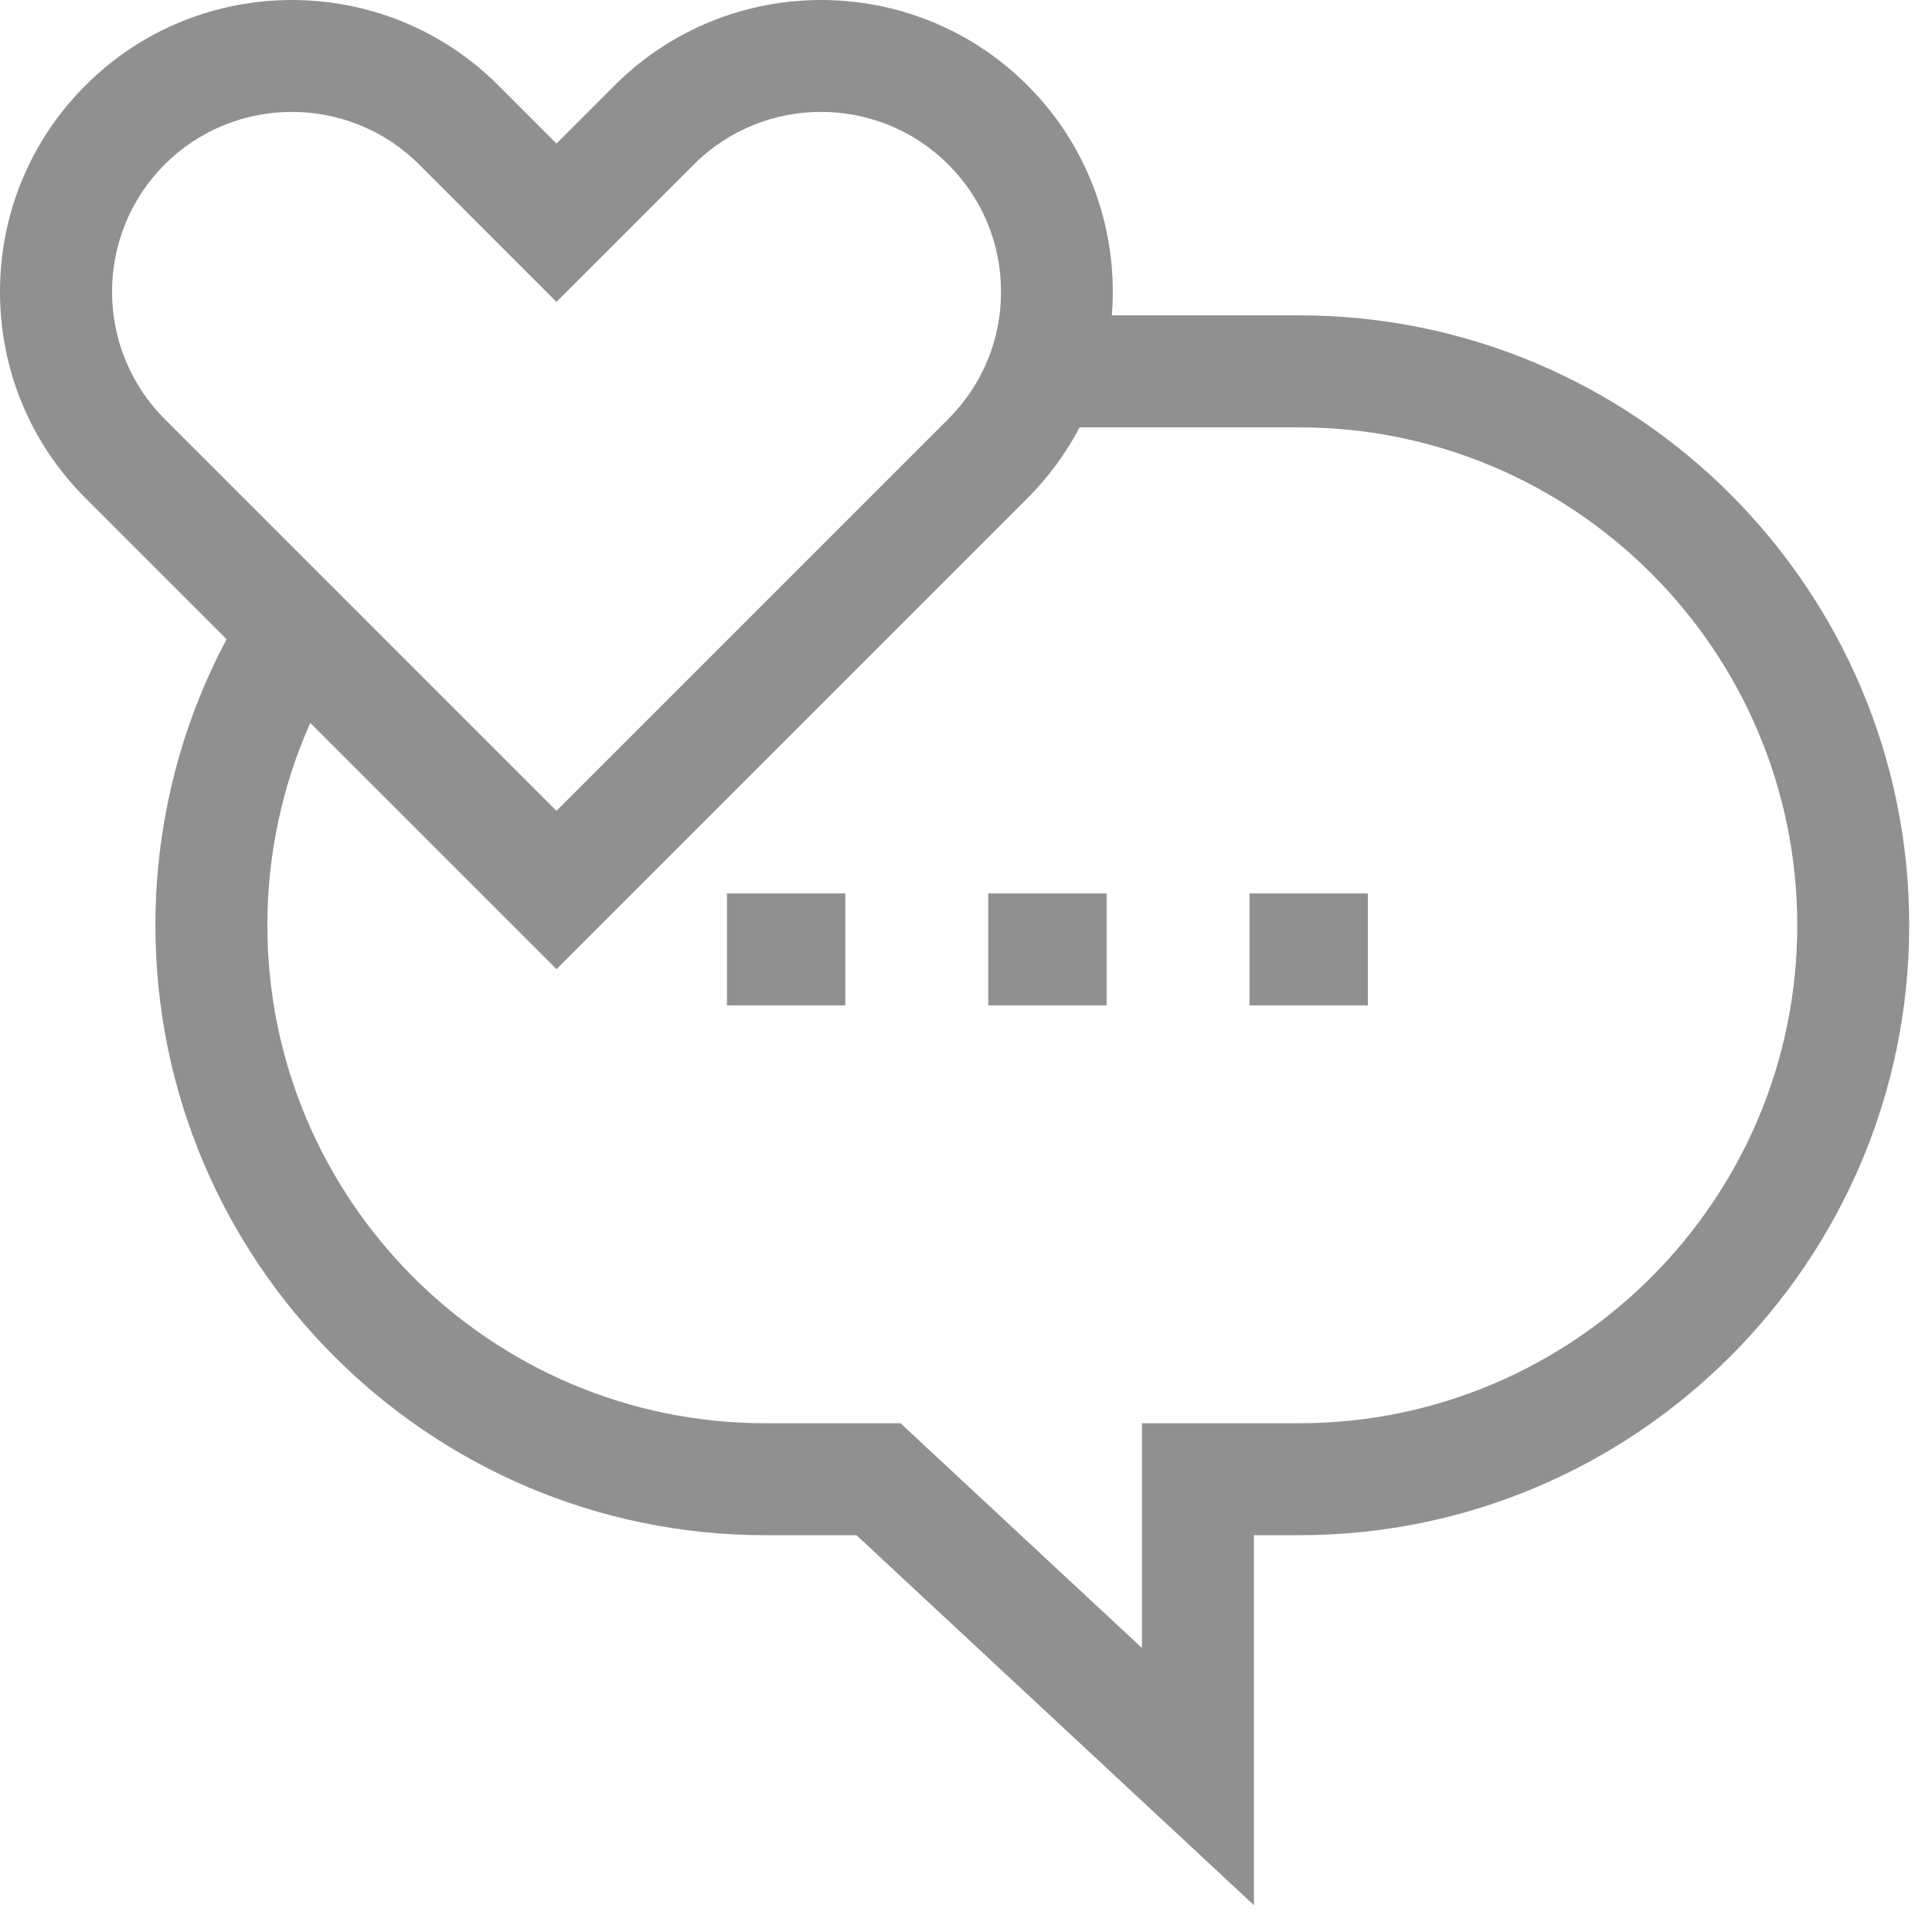 <svg width="39" height="39" viewBox="0 0 39 39" fill="none" xmlns="http://www.w3.org/2000/svg">
<path d="M26.228 6.366H22.444C22.578 4.703 22.011 2.993 20.741 1.723C18.444 -0.574 14.706 -0.574 12.408 1.723L11.233 2.898L10.059 1.723C7.762 -0.574 4.023 -0.574 1.726 1.723C0.613 2.836 0 4.316 0 5.89C0 7.464 0.613 8.943 1.726 10.056L4.574 12.904C3.632 14.675 3.137 16.653 3.137 18.678C3.137 25.467 8.66 30.99 15.449 30.99H17.289L25.312 38.458V30.99H26.228C33.017 30.99 38.54 25.467 38.54 18.678C38.54 11.89 33.017 6.366 26.228 6.366ZM3.324 3.321C4.032 2.613 4.962 2.259 5.892 2.259C6.822 2.259 7.753 2.613 8.461 3.321L11.233 6.094L14.006 3.321C15.422 1.905 17.727 1.905 19.143 3.321C19.829 4.007 20.207 4.919 20.207 5.89C20.207 6.86 19.829 7.772 19.143 8.458L11.233 16.368L3.324 8.458C1.908 7.042 1.908 4.737 3.324 3.321ZM26.228 28.73H23.052V33.267L18.178 28.73H15.449C9.906 28.73 5.397 24.221 5.397 18.678C5.397 17.26 5.694 15.871 6.263 14.593L11.234 19.564L20.741 10.056C21.162 9.636 21.517 9.154 21.793 8.627H26.228C31.771 8.627 36.28 13.136 36.28 18.678C36.28 24.221 31.771 28.73 26.228 28.73Z" fill="#909090"/>
<path d="M14.675 18.035H17.064V20.295H14.675V18.035ZM19.949 18.035H22.338V20.295H19.949V18.035ZM25.223 18.035H27.612V20.295H25.223V18.035Z" fill="#909090"/>
</svg>
